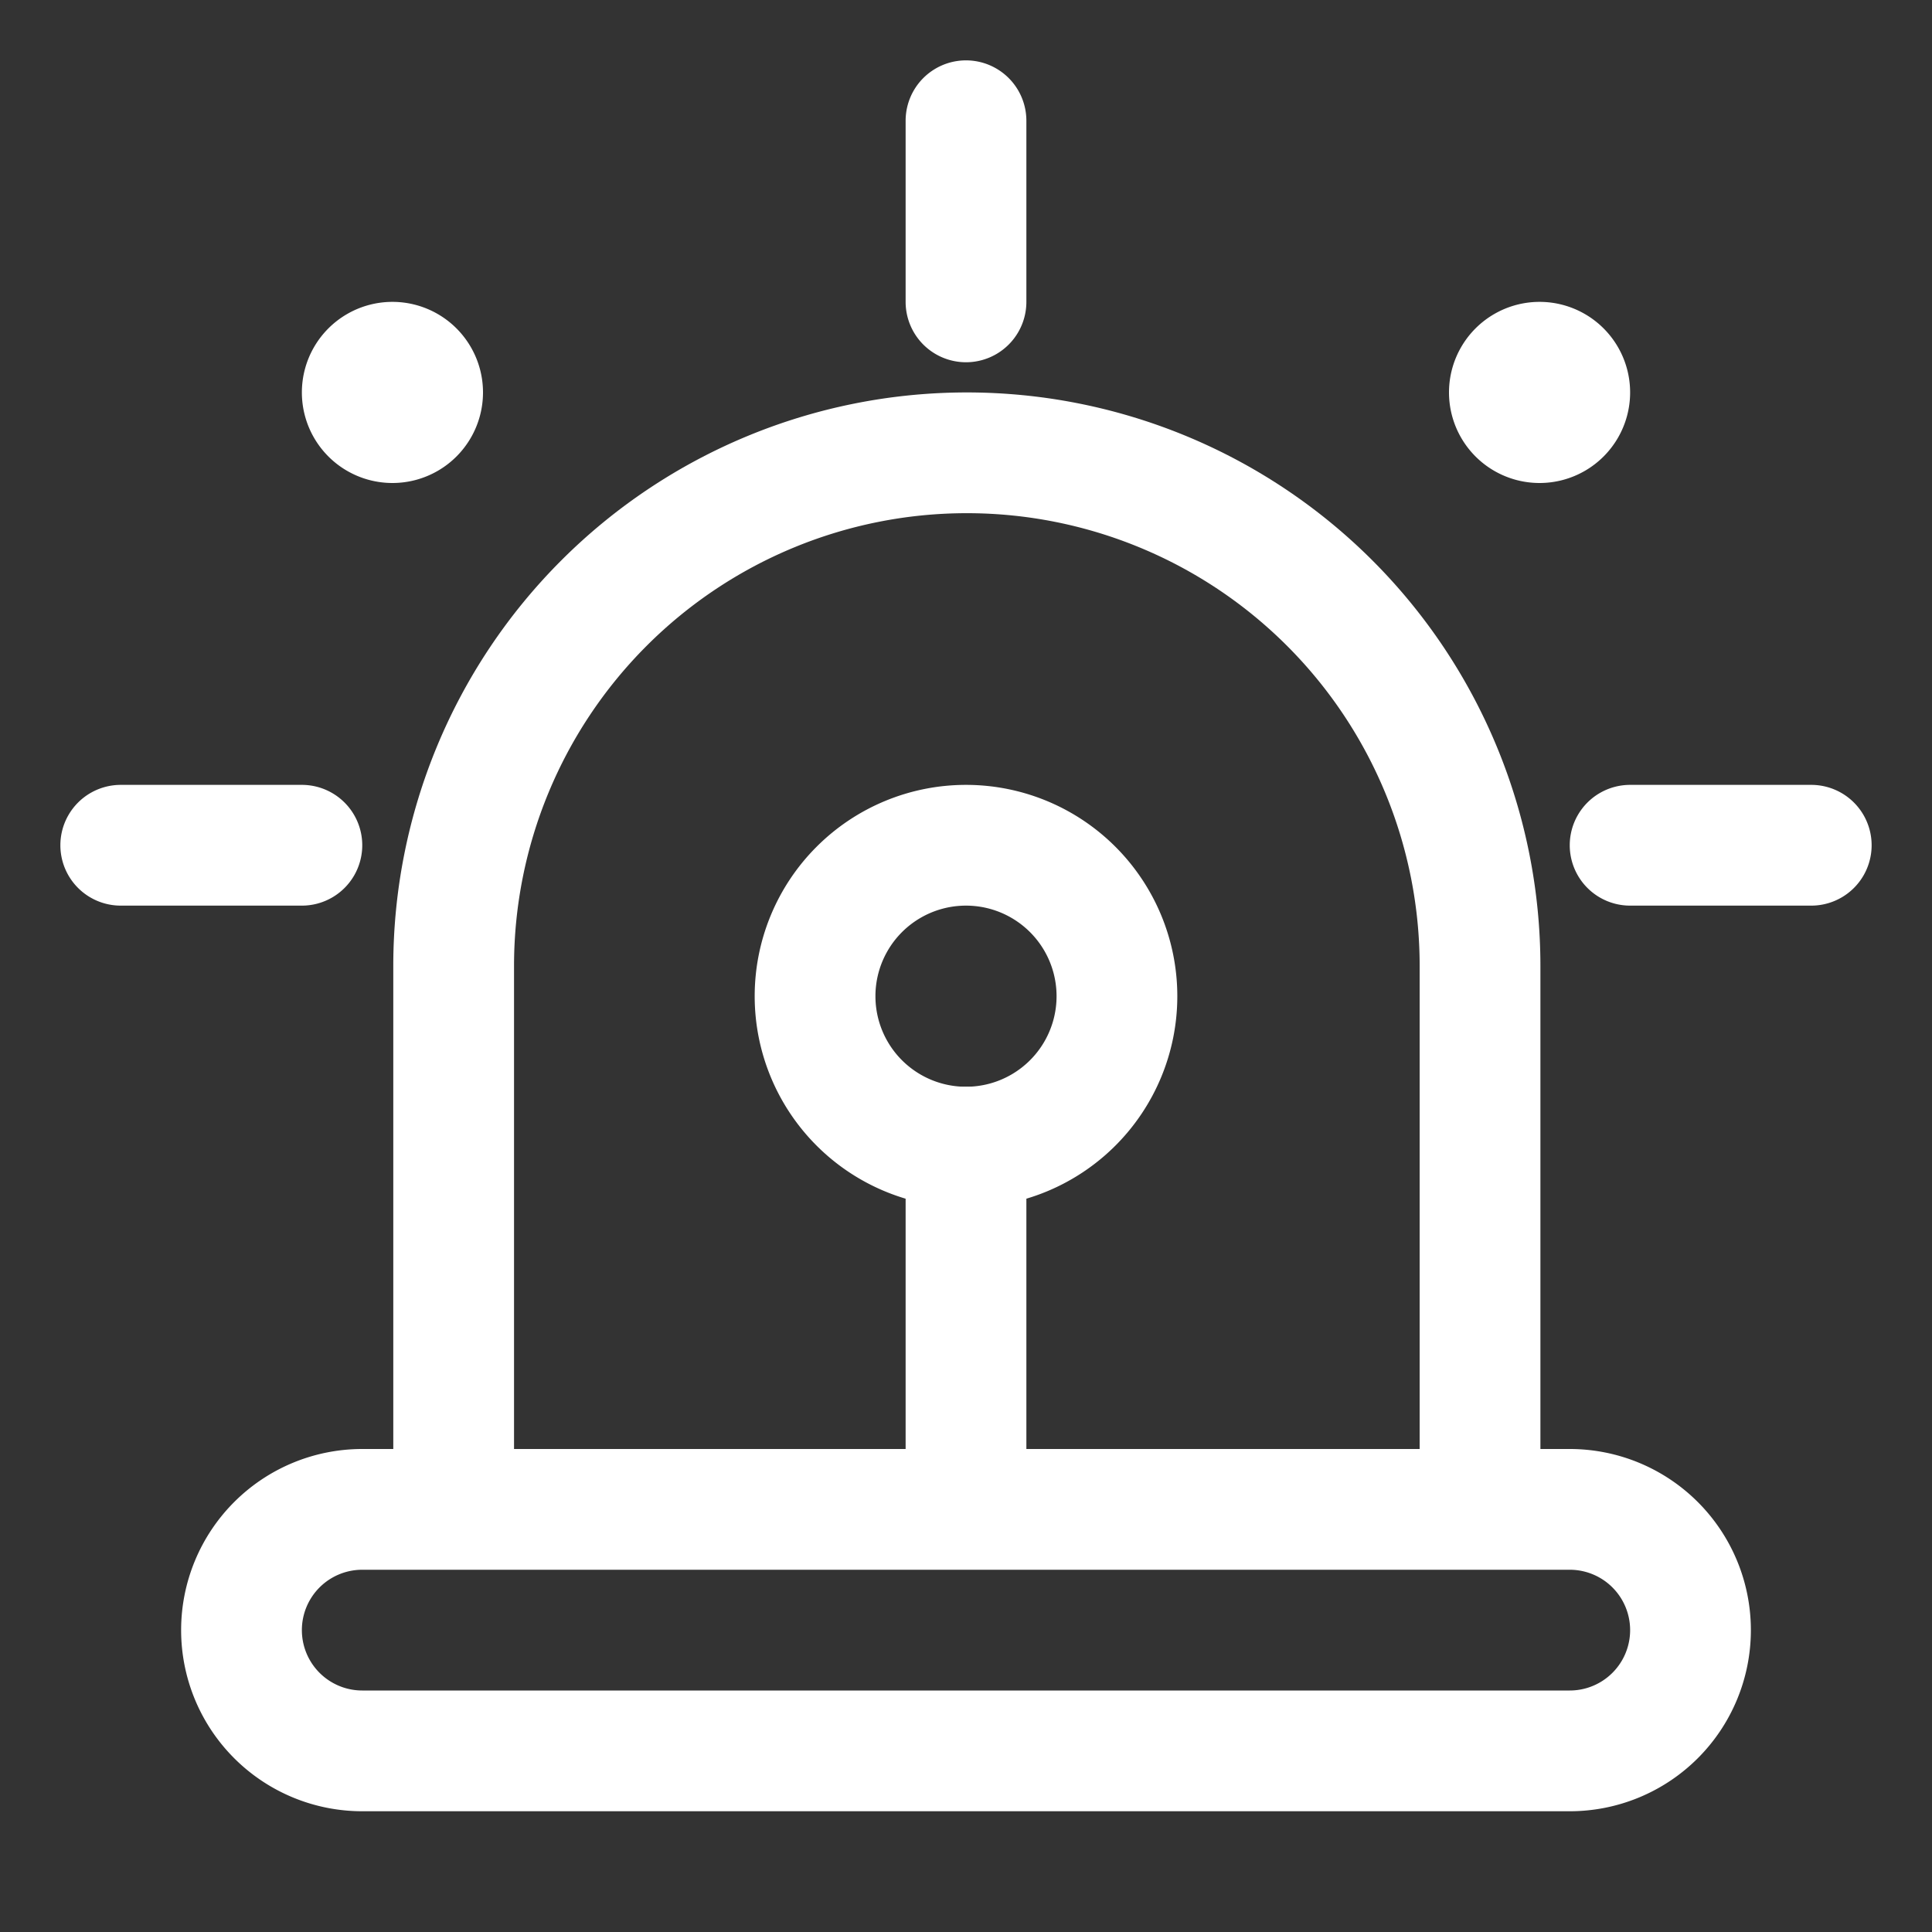 <svg t="1695354061827" class="icon" viewBox="0 0 1024 1024" version="1.1" xmlns="http://www.w3.org/2000/svg" p-id="12265" width="64" height="64"><rect x="0" y="0" width="1024" height="1024" fill="#333333" stroke="none"/><path d="M192 832a32 32 0 0 0 0 64h640a32 32 0 0 0 0-64H192z m0-64h640a96 96 0 0 1 0 192H192a96 96 0 0 1 0-192z" fill="#ffffff" p-id="12266"></path><path d="M816 208m-48 0a48 48 0 1 0 96 0 48 48 0 1 0-96 0Z" fill="#ffffff" p-id="12267"></path><path d="M208 208m-48 0a48 48 0 1 0 96 0 48 48 0 1 0-96 0Z" fill="#ffffff" p-id="12268"></path><path d="M480 608a32 32 0 0 1 64 0v160a32 32 0 0 1-64 0v-160z" fill="#ffffff" p-id="12269"></path><path d="M512 640a112 112 0 1 1 0-224 112 112 0 0 1 0 224z m0-64a48 48 0 1 0 0-96 48 48 0 0 0 0 96zM864 480a32 32 0 0 1 0-64h96a32 32 0 0 1 0 64h-96zM64 480a32 32 0 0 1 0-64h96a32 32 0 0 1 0 64H64zM480 64a32 32 0 0 1 64 0v96a32 32 0 0 1-64 0V64z" fill="#ffffff" p-id="12270"></path><path d="M272.448 800h-64v-288a304 304 0 0 1 608 0v288h-64v-288a240 240 0 0 0-480 0v288z" fill="#ffffff" p-id="12271"></path></svg>